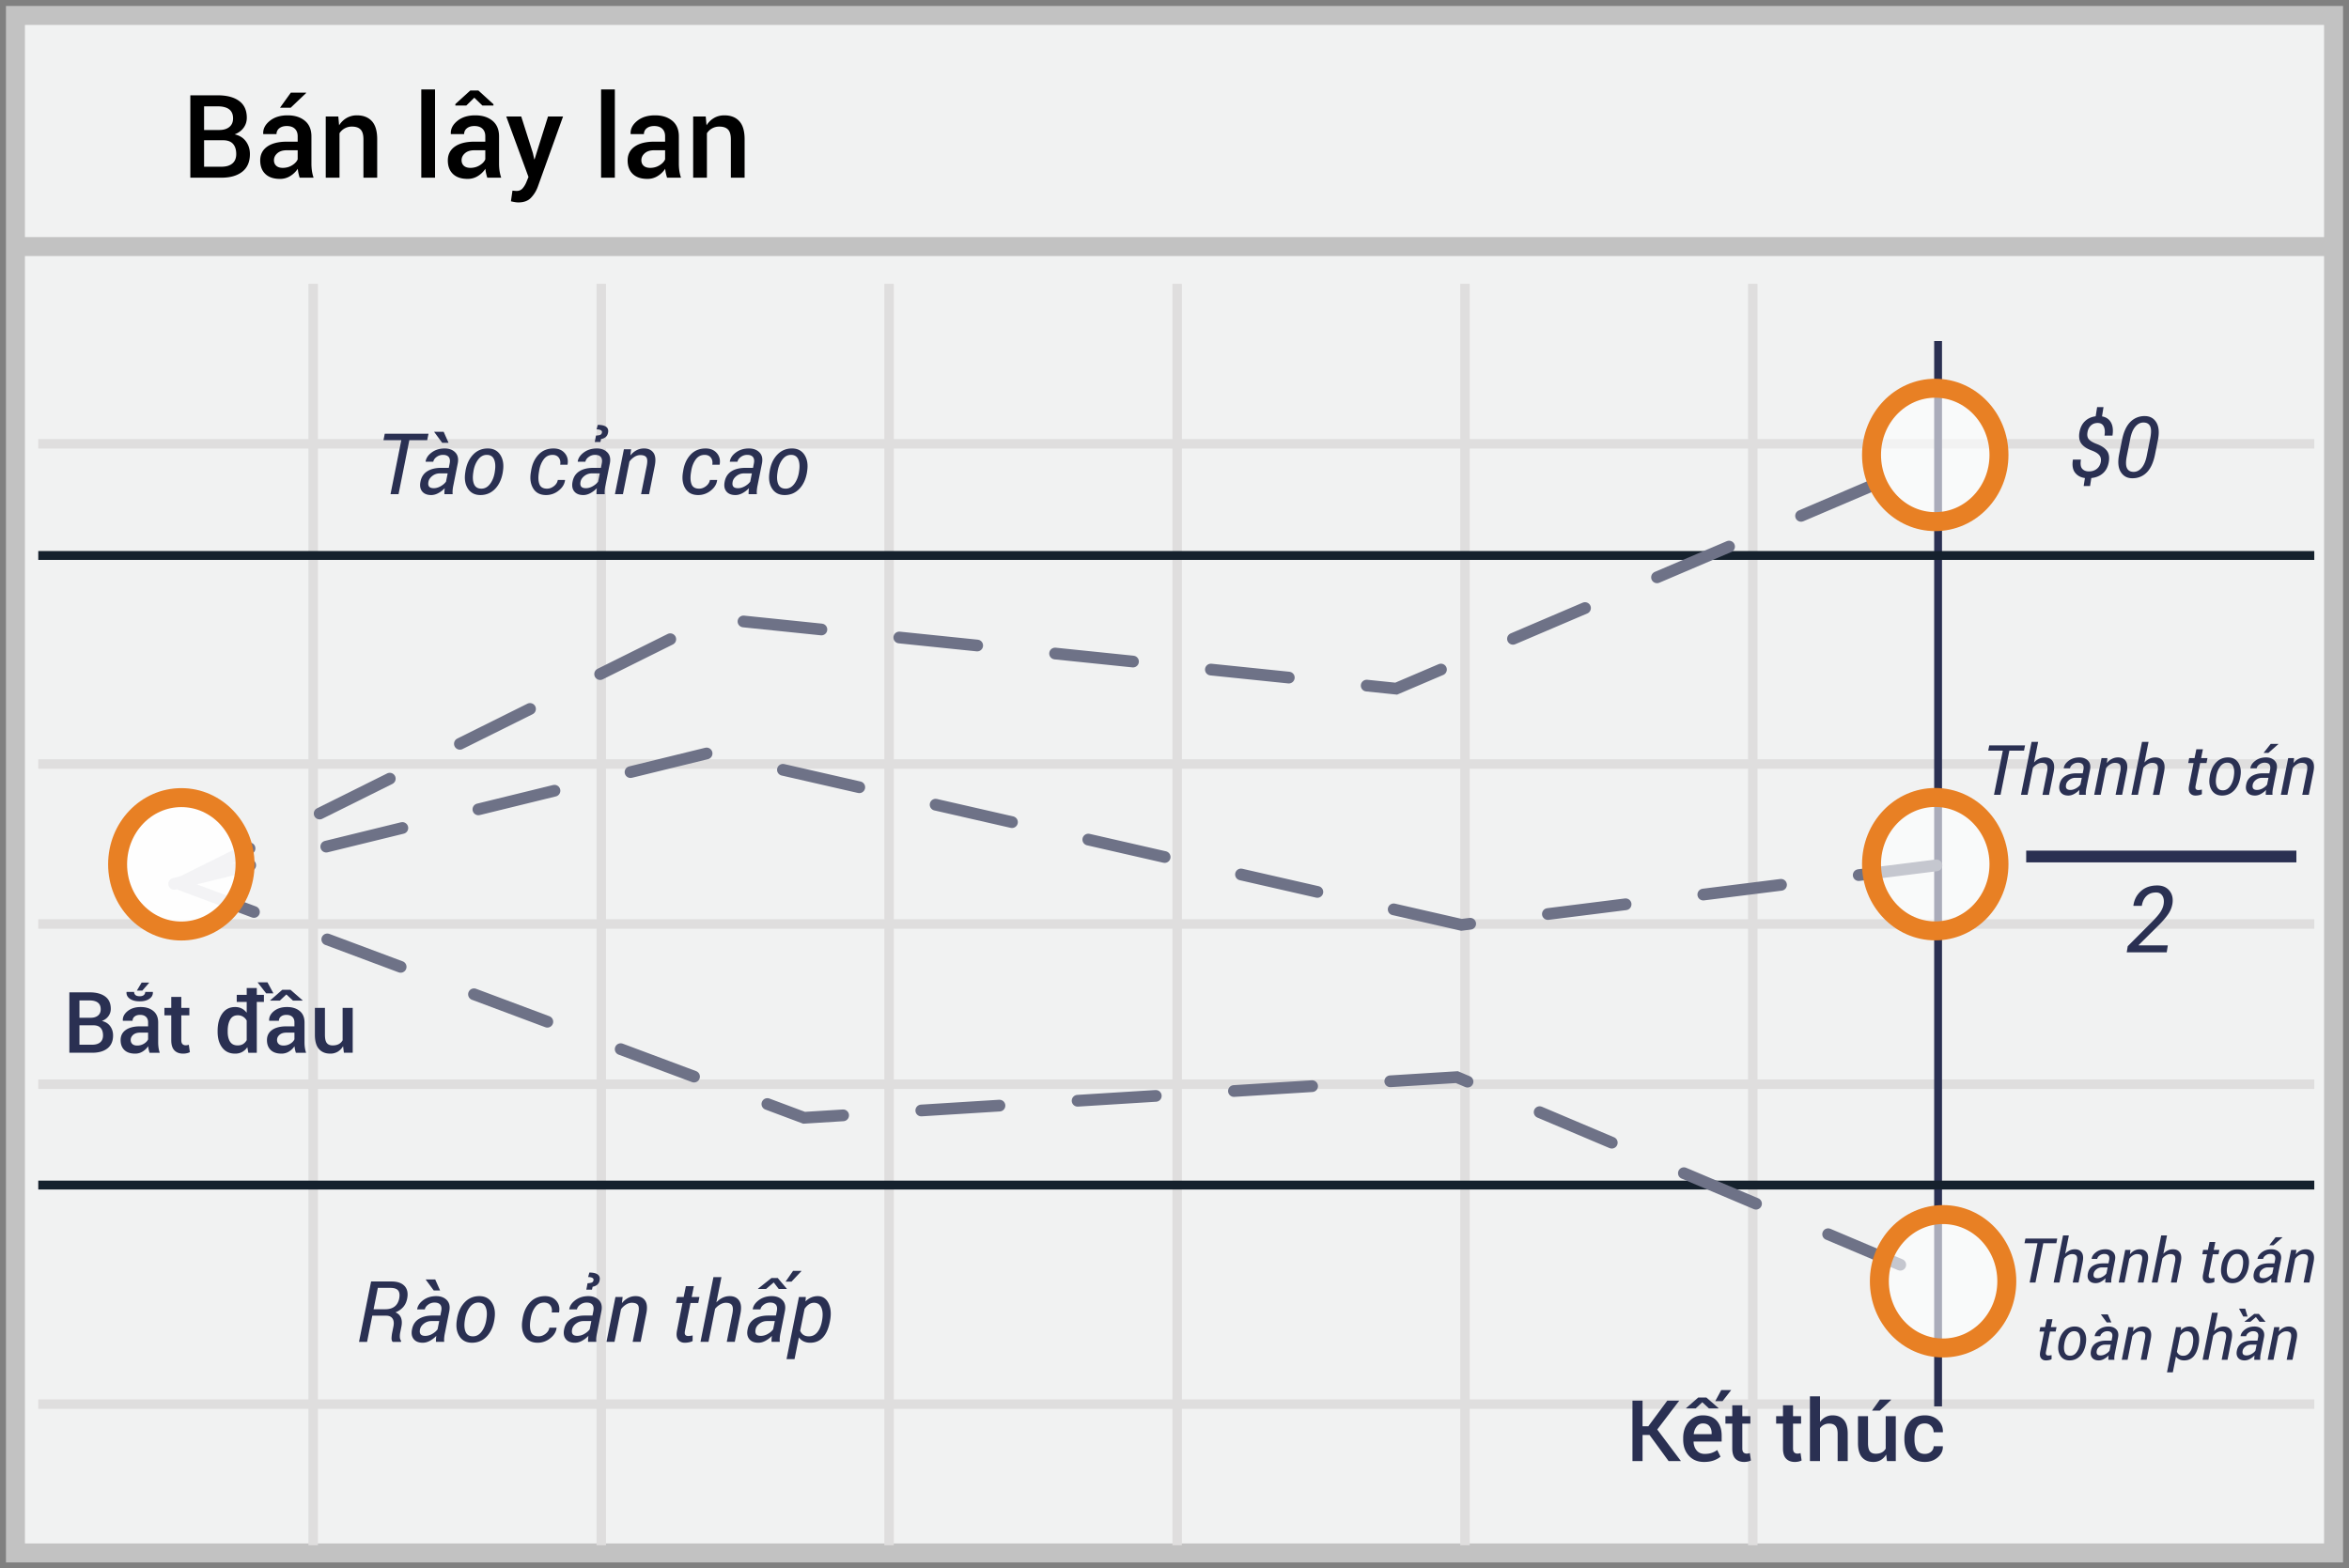<svg width="304" height="203" xmlns="http://www.w3.org/2000/svg"><rect width="100%" height="100%" fill="#808080" stroke="none"/><g transform="translate(2 2)" fill="none" fill-rule="evenodd"><path stroke="#C2C2C2" stroke-width="2.455" fill="#F1F2F2" fill-rule="nonzero" d="M300 0v199H0V0z"/><path d="M2.954 55.442h294.553M2.954 96.89h294.553M2.954 138.334h294.553M2.954 179.74h294.553M38.529 34.739V198M75.815 34.739V198M113.06 34.739V198m37.284-163.261V198m37.247-163.261V198M224.84 34.739V198M2.954 117.592h294.553" stroke="#DFDEDE" stroke-width="1.227"/><path d="M248.821 42.647v136.877" stroke="#2A3052" stroke-width="1.014" stroke-linecap="square"/><path d="M2.954 69.896h294.553M2.954 151.386h294.553" stroke="#15212D" stroke-width="1.148" fill="#D8D8D8" fill-rule="nonzero"/><path d="M.826 29.914h298.809" stroke="#C2C2C2" stroke-width="2.455" fill="#F1F2F2" fill-rule="nonzero"/><path d="M21.218 112.322L90.2 78.023l88.492 9.11 70.401-30.049" stroke="#6E7287" stroke-width="1.52" stroke-linecap="round" stroke-dasharray="10.135"/><path d="M20.538 112.403l69.21-16.954 97.391 22.256 62.169-7.786m-227.935 2.568l80.692 30.19 84.478-5.26 62.406 26.406" stroke="#6E7287" stroke-width="1.52" stroke-linecap="round" stroke-dasharray="10.135"/><path fill="#2A3052" fill-rule="nonzero" d="M260.224 109.619v-1.52h34.966v1.52z"/><ellipse fill="#FFF" fill-rule="nonzero" opacity=".6" cx="248.454" cy="56.883" rx="8.247" ry="8.633"/><ellipse fill="#FFF" fill-rule="nonzero" opacity=".6" cx="248.454" cy="109.852" rx="8.247" ry="8.633"/><ellipse fill="#FFF" fill-rule="nonzero" opacity=".6" cx="249.467" cy="163.839" rx="8.247" ry="8.633"/><ellipse stroke="#E88024" stroke-width="2.455" cx="248.454" cy="56.883" rx="8.247" ry="8.633"/><ellipse stroke="#E88024" stroke-width="2.455" cx="248.454" cy="109.852" rx="8.247" ry="8.633"/><ellipse stroke="#E88024" stroke-width="2.455" cx="249.467" cy="163.839" rx="8.247" ry="8.633"/><ellipse fill="#FFF" fill-rule="nonzero" opacity=".916" cx="21.467" cy="109.87" rx="8.247" ry="8.633"/><ellipse stroke="#E88024" stroke-width="2.455" cx="21.467" cy="109.87" rx="8.247" ry="8.633"/><path d="M278.408 121.261h-5.174l.13-.79 3.093-3.106c.55-.555.933-.997 1.146-1.327.213-.33.348-.667.407-1.011.07-.438.017-.799-.158-1.084-.176-.285-.448-.428-.815-.428-.52 0-.936.153-1.25.46-.315.307-.515.73-.601 1.269h-1.078l-.012-.035c.105-.762.431-1.386.978-1.873.547-.486 1.248-.729 2.104-.729.687 0 1.215.226 1.582.677.367.45.496 1.018.387 1.702a3.348 3.348 0 0 1-.595 1.403c-.319.451-.757.95-1.316 1.497l-2.46 2.438.011.035h3.768l-.147.902zm-8.528-63.492c.054-.33-.005-.606-.175-.83-.17-.224-.479-.425-.926-.604-.637-.219-1.1-.51-1.386-.876-.286-.365-.381-.852-.285-1.46.097-.613.33-1.1.701-1.464.371-.364.84-.581 1.405-.653l.188-1.187h.827l-.193 1.198c.526.093.911.355 1.155.784.243.43.31.997.198 1.703h-1.031c.079-.505.043-.903-.107-1.195-.15-.292-.409-.438-.774-.438-.362 0-.659.112-.891.336-.233.224-.378.523-.436.9-.057.357-.004.641.159.85.163.21.486.412.97.605.644.236 1.102.53 1.374.883.273.353.36.832.264 1.437-.104.638-.354 1.134-.75 1.488-.395.355-.901.564-1.517.628l-.161 1.032h-.827l.16-1.032c-.54-.071-.964-.301-1.272-.69-.308-.388-.401-.955-.28-1.7h1.037c-.093.573-.037.972.17 1.195.205.224.494.336.867.336.404 0 .746-.112 1.023-.336.278-.223.449-.527.513-.91zm7.02-.961c-.215 1.063-.574 1.845-1.077 2.344-.503.5-1.122.75-1.856.75-.67 0-1.171-.272-1.506-.814-.335-.543-.404-1.303-.207-2.28l.37-1.853c.212-1.06.572-1.842 1.08-2.345a2.543 2.543 0 0 1 1.859-.755c.673 0 1.174.273 1.503.817.33.544.398 1.305.205 2.283l-.371 1.853zm-.623-2.079c.143-.72.139-1.24-.013-1.56-.153-.32-.442-.481-.868-.481-.39 0-.737.174-1.04.524-.302.349-.52.855-.652 1.517l-.456 2.293c-.144.72-.138 1.242.016 1.566.154.324.444.486.87.486.39 0 .735-.175 1.034-.526.299-.351.516-.86.652-1.526l.457-2.293z" fill="#2A3052" fill-rule="nonzero"/><path d="M22.632 21V10.336h3.545c1.181 0 2.104.243 2.768.729.664.486.996 1.212.996 2.179 0 .483-.139.915-.417 1.296-.279.38-.664.664-1.157.85.634.141 1.123.446 1.464.915.342.469.513 1.013.513 1.633 0 1.001-.327 1.762-.981 2.282-.655.52-1.558.78-2.71.78h-4.021zm1.78-4.849v3.428h2.24c.616 0 1.09-.14 1.422-.421.332-.28.498-.687.498-1.22 0-.566-.14-1.005-.418-1.318-.278-.312-.713-.469-1.304-.469h-2.439zm0-1.325h1.962c.552 0 .988-.13 1.308-.392.32-.261.48-.631.48-1.11 0-.527-.169-.919-.506-1.175-.337-.257-.83-.385-1.48-.385h-1.765v3.062zM36.781 21a6.568 6.568 0 0 1-.157-.586c-.042-.19-.07-.38-.085-.571a3.144 3.144 0 0 1-.963.934 2.45 2.45 0 0 1-1.336.377c-.826 0-1.46-.213-1.901-.637-.442-.425-.663-1.009-.663-1.75 0-.767.303-1.364.908-1.792.606-.427 1.458-.64 2.556-.64h1.385v-.696c0-.415-.122-.74-.367-.974-.244-.235-.593-.352-1.047-.352-.405 0-.727.098-.967.293a.93.93 0 0 0-.359.754h-1.713l-.008-.044c-.034-.625.246-1.179.839-1.662.593-.484 1.366-.725 2.318-.725.923 0 1.667.234 2.234.703.566.469.85 1.142.85 2.021v3.523c0 .327.021.641.065.941.044.3.115.595.213.883h-1.802zm-2.183-1.274c.45 0 .854-.113 1.213-.337.358-.225.596-.481.714-.77v-1.171h-1.414c-.517 0-.923.128-1.216.384-.293.257-.44.558-.44.905 0 .303.1.543.297.721.198.178.48.268.846.268zm1.04-9.734h1.97l.015.044-2 1.904H34.24l1.398-1.948zm6.145 3.083l.103 1.143c.259-.406.585-.722.978-.949a2.61 2.61 0 0 1 1.33-.34c.824 0 1.468.25 1.93.75.46.5.691 1.281.691 2.34V21h-1.78v-4.966c0-.596-.123-1.02-.37-1.27-.246-.252-.62-.378-1.124-.378a1.864 1.864 0 0 0-1.604.864V21h-1.78v-7.925h1.626zM54.302 21h-1.78V9.574h1.78V21zm6.76 0a6.568 6.568 0 0 1-.158-.586c-.041-.19-.07-.38-.084-.571a3.144 3.144 0 0 1-.963.934 2.45 2.45 0 0 1-1.337.377c-.825 0-1.458-.213-1.9-.637-.442-.425-.663-1.009-.663-1.75 0-.767.303-1.364.908-1.792.606-.427 1.458-.64 2.556-.64h1.384v-.696c0-.415-.122-.74-.366-.974-.244-.235-.593-.352-1.047-.352-.405 0-.728.098-.967.293a.93.93 0 0 0-.359.754h-1.714l-.007-.044c-.034-.625.245-1.179.839-1.662.593-.484 1.366-.725 2.318-.725.923 0 1.667.234 2.234.703.566.469.85 1.142.85 2.021v3.523c0 .327.021.641.065.941.044.3.115.595.213.883h-1.802zm-2.183-1.274c.45 0 .853-.113 1.212-.337.36-.225.597-.481.714-.77v-1.171h-1.413c-.518 0-.923.128-1.216.384-.293.257-.44.558-.44.905 0 .303.1.543.297.721.198.178.48.268.846.268zm2.981-8.24v.176h-1.428l-1.047-1.018-1.04 1.018H56.93v-.19l1.934-1.759h1.047l1.948 1.773zm5.105 6.335l.176.791h.044l1.736-5.537h1.948l-3.281 9.126a4.069 4.069 0 0 1-.887 1.414c-.38.39-.92.586-1.618.586-.147 0-.304-.015-.473-.044a6.842 6.842 0 0 1-.487-.103l.198-1.377.271.022c.117.01.205.015.264.015.322 0 .58-.11.772-.33.193-.22.35-.473.473-.761l.293-.718-2.879-7.83h1.941l1.51 4.746zM77.571 21h-1.78V9.574h1.78V21zm6.76 0a6.568 6.568 0 0 1-.158-.586c-.041-.19-.07-.38-.084-.571a3.144 3.144 0 0 1-.963.934 2.45 2.45 0 0 1-1.337.377c-.825 0-1.458-.213-1.9-.637-.442-.425-.663-1.009-.663-1.75 0-.767.303-1.364.908-1.792.606-.427 1.458-.64 2.556-.64h1.385v-.696c0-.415-.123-.74-.367-.974-.244-.235-.593-.352-1.047-.352-.405 0-.728.098-.967.293a.93.93 0 0 0-.359.754h-1.714l-.007-.044c-.034-.625.245-1.179.839-1.662.593-.484 1.366-.725 2.318-.725.923 0 1.667.234 2.234.703.566.469.85 1.142.85 2.021v3.523c0 .327.021.641.065.941.044.3.115.595.213.883H84.33zm-2.183-1.274c.45 0 .854-.113 1.212-.337.36-.225.597-.481.715-.77v-1.171H82.66c-.518 0-.923.128-1.216.384-.293.257-.44.558-.44.905 0 .303.1.543.297.721.198.178.48.268.846.268zm7.185-6.65l.103 1.142c.259-.406.585-.722.978-.949.393-.227.836-.34 1.329-.34.825 0 1.468.25 1.93.75.461.5.692 1.281.692 2.34V21h-1.78v-4.966c0-.596-.123-1.02-.37-1.27-.246-.252-.621-.378-1.124-.378a1.864 1.864 0 0 0-1.604.864V21h-1.78v-7.925h1.626z" fill="#000" fill-rule="nonzero"/><path d="M53.29 54.975h-2.316l-1.396 6.987H48.54l1.397-6.987h-2.31l.166-.833h5.662l-.167.833zm2.223 6.987a4.3 4.3 0 0 1 .048-.778 3.33 3.33 0 0 1-.824.636c-.31.17-.62.255-.932.255-.53 0-.921-.158-1.174-.475-.252-.317-.323-.74-.212-1.27.115-.591.405-1.034.873-1.33.467-.295 1.066-.443 1.796-.443h.994l.113-.575c.071-.361.032-.636-.118-.824-.15-.188-.401-.282-.752-.282-.301 0-.573.089-.817.266-.243.177-.388.384-.435.62h-.983l-.01-.032c.071-.448.34-.84.805-1.179.466-.338 1.02-.507 1.665-.507.577 0 1.032.17 1.367.512.335.342.442.821.32 1.437l-.559 2.799c-.046.218-.079.42-.096.607a2.967 2.967 0 0 0 0 .563h-1.07zm-1.375-.773c.29 0 .585-.084.886-.252.3-.169.533-.367.698-.597l.215-1.068h-1.026c-.354 0-.673.109-.956.327-.283.219-.451.47-.505.752-.057.276-.03.484.08.626.112.141.314.212.608.212zm1.912-5.876h-.822l-1.053-1.429h1.241l.634 1.43zm2.186 3.69c.143-.895.472-1.612.985-2.151.514-.539 1.149-.808 1.904-.808.724 0 1.265.28 1.625.84.36.56.472 1.267.336 2.119l-.016.118c-.147.899-.477 1.616-.991 2.151-.514.536-1.149.803-1.904.803-.724 0-1.265-.279-1.625-.838-.36-.558-.47-1.264-.33-2.116l.016-.118zm1.02.118c-.103.641-.072 1.156.094 1.544.167.389.485.583.954.583.437 0 .809-.203 1.117-.61.308-.406.51-.912.607-1.517l.016-.118c.1-.63.066-1.142-.102-1.536-.168-.394-.484-.591-.945-.591-.44 0-.814.204-1.12.612-.306.409-.508.913-.605 1.515l-.016.118zm9.55 2.127c.308 0 .603-.11.884-.328.28-.218.446-.483.497-.794h.929l.01.032c-.071.523-.35.973-.837 1.35a2.569 2.569 0 0 1-1.612.567c-.759 0-1.312-.279-1.66-.838-.347-.558-.454-1.248-.322-2.068l.038-.225c.132-.856.45-1.553.953-2.092.503-.539 1.154-.808 1.953-.808.616 0 1.098.2 1.447.604.35.403.47.896.363 1.48l-.011.026h-.94c.06-.372 0-.678-.183-.918-.182-.24-.45-.36-.805-.36-.487 0-.876.202-1.166.607-.29.405-.48.892-.57 1.46l-.037.226c-.096.616-.071 1.117.076 1.502.146.385.478.577.993.577zm6.392.714a4.3 4.3 0 0 1 .048-.778 3.33 3.33 0 0 1-.824.636c-.31.17-.62.255-.932.255-.53 0-.921-.158-1.174-.475-.252-.317-.323-.74-.212-1.27.115-.591.406-1.034.873-1.33.467-.295 1.066-.443 1.796-.443h.994l.113-.575c.071-.361.032-.636-.118-.824-.15-.188-.401-.282-.752-.282-.301 0-.573.089-.817.266-.243.177-.388.384-.435.62h-.983l-.01-.032c.071-.448.34-.84.805-1.179.466-.338 1.02-.507 1.665-.507.577 0 1.032.17 1.367.512.335.342.442.821.32 1.437l-.559 2.799c-.046.218-.078.42-.096.607a2.967 2.967 0 0 0 0 .563h-1.07zm-1.375-.773c.29 0 .585-.084.886-.252.3-.169.534-.367.698-.597l.215-1.068h-1.026c-.354 0-.673.109-.956.327-.283.219-.451.47-.505.752-.057.276-.03.484.08.626.112.141.314.212.608.212zm1.15-5.983l.16-.828c.258-.014.444-.047.559-.099.114-.052.184-.15.21-.293.028-.136-.024-.239-.156-.308-.133-.07-.312-.105-.538-.105l.156-.58c.505 0 .87.087 1.093.26.224.174.302.425.234.755-.047.25-.154.441-.322.572-.169.13-.362.212-.58.244l-.086.382h-.73zm4.608 1.745c.236-.293.504-.518.803-.674.299-.156.62-.233.964-.233.548 0 .954.186 1.219.558.265.373.322.936.172 1.692l-.736 3.668h-1.037l.73-3.647c.108-.544.094-.915-.042-1.114-.136-.199-.401-.298-.795-.298-.25 0-.5.076-.747.228a2.3 2.3 0 0 0-.65.61l-.843 4.221h-1.036l1.16-5.811h.929l-.091.8zm8.91 4.297c.308 0 .603-.11.884-.328.28-.218.446-.483.497-.794h.929l.01.032c-.071.523-.35.973-.837 1.35a2.569 2.569 0 0 1-1.612.567c-.759 0-1.312-.279-1.66-.838-.347-.558-.454-1.248-.322-2.068l.038-.225c.132-.856.45-1.553.953-2.092.503-.539 1.154-.808 1.953-.808.616 0 1.098.2 1.447.604.35.403.47.896.363 1.48l-.011.026h-.94c.061-.372 0-.678-.183-.918-.182-.24-.45-.36-.805-.36-.487 0-.876.202-1.166.607-.29.405-.48.892-.569 1.46l-.038.226c-.096.616-.071 1.117.076 1.502.146.385.478.577.993.577zm6.392.714a4.3 4.3 0 0 1 .048-.778 3.33 3.33 0 0 1-.824.636c-.31.17-.62.255-.932.255-.53 0-.921-.158-1.174-.475-.252-.317-.323-.74-.212-1.27.115-.591.406-1.034.873-1.33.467-.295 1.066-.443 1.796-.443h.994l.113-.575c.072-.361.032-.636-.118-.824-.15-.188-.401-.282-.752-.282-.301 0-.573.089-.817.266-.243.177-.388.384-.435.62h-.983l-.01-.032c.071-.448.34-.84.805-1.179.466-.338 1.02-.507 1.665-.507.577 0 1.033.17 1.367.512.335.342.442.821.32 1.437l-.559 2.799c-.046.218-.078.42-.096.607a2.967 2.967 0 0 0 0 .563h-1.07zm-1.375-.773c.29 0 .585-.084.886-.252.3-.169.534-.367.698-.597l.215-1.068h-1.026c-.354 0-.673.109-.956.327-.283.219-.451.47-.505.752-.057.276-.03.484.08.626.112.141.314.212.608.212zm4.098-2.186c.143-.895.472-1.612.986-2.151.513-.539 1.148-.808 1.904-.808.723 0 1.264.28 1.624.84.36.56.472 1.267.336 2.119l-.016.118c-.147.899-.477 1.616-.991 2.151-.514.536-1.149.803-1.904.803-.723 0-1.265-.279-1.625-.838-.36-.558-.47-1.264-.33-2.116l.016-.118zm1.02.118c-.103.641-.072 1.156.094 1.544.167.389.485.583.954.583.437 0 .81-.203 1.117-.61.308-.406.51-.912.607-1.517l.016-.118c.1-.63.066-1.142-.102-1.536-.168-.394-.483-.591-.945-.591-.44 0-.814.204-1.12.612-.306.409-.508.913-.604 1.515l-.017.118zM46.18 168.292l-.676 3.39h-1.042l1.563-7.816h2.659c.744 0 1.3.194 1.667.58.367.387.481.935.341 1.644-.09.433-.26.795-.513 1.085a2.58 2.58 0 0 1-1.001.687c.35.147.589.378.714.693.125.315.145.693.06 1.133l-.146.736a2.406 2.406 0 0 0-.059.664.85.85 0 0 0 .167.464l-.027.13h-1.07c-.107-.123-.155-.3-.144-.533a4.67 4.67 0 0 1 .097-.735l.145-.715c.09-.447.05-.794-.119-1.04-.168-.244-.44-.367-.816-.367h-1.8zm.167-.833h1.515c.501 0 .903-.117 1.206-.351.302-.235.5-.578.593-1.029.093-.465.05-.813-.129-1.042-.179-.229-.517-.344-1.015-.344H46.9l-.553 2.766zm8.073 4.222a4.374 4.374 0 0 1 .048-.779 3.33 3.33 0 0 1-.824.637c-.31.17-.62.255-.932.255-.53 0-.921-.158-1.174-.475-.252-.317-.323-.74-.212-1.27.115-.591.406-1.035.873-1.33.467-.295 1.066-.443 1.797-.443h.993l.113-.575c.072-.361.032-.636-.118-.824-.15-.188-.401-.282-.752-.282-.3 0-.573.088-.816.266-.244.177-.389.384-.436.62h-.982l-.011-.032c.071-.448.34-.84.805-1.18.466-.338 1.021-.507 1.666-.507.576 0 1.032.171 1.366.513.335.342.442.821.32 1.437l-.559 2.798a5.588 5.588 0 0 0-.096.607 2.967 2.967 0 0 0 0 .564h-1.07zm-1.375-.773a1.8 1.8 0 0 0 .886-.253c.3-.168.534-.367.698-.596l.215-1.069h-1.026c-.354 0-.673.11-.956.328-.283.218-.45.469-.505.752-.057.276-.03.484.081.626.111.141.313.212.607.212zm1.912-5.876h-.822l-1.052-1.429h1.24l.634 1.429zm2.186 3.69c.143-.895.472-1.613.986-2.151.513-.54 1.148-.809 1.904-.809.723 0 1.265.28 1.624.84.36.561.472 1.267.336 2.12l-.016.118c-.147.899-.477 1.616-.99 2.151-.515.535-1.15.803-1.905.803-.723 0-1.265-.28-1.625-.838-.36-.559-.47-1.264-.33-2.116l.016-.118zm1.02.118c-.103.64-.072 1.156.095 1.544.166.389.484.583.953.583.437 0 .81-.203 1.117-.61.308-.406.51-.912.607-1.517l.016-.118c.1-.63.066-1.143-.102-1.536-.168-.394-.483-.591-.945-.591-.44 0-.814.204-1.12.612-.306.408-.508.913-.604 1.515l-.016.118zm9.55 2.127c.308 0 .603-.11.884-.328.281-.218.447-.483.497-.795h.929l.01.032c-.07.523-.35.974-.837 1.351a2.569 2.569 0 0 1-1.612.567c-.759 0-1.312-.28-1.66-.838-.347-.559-.454-1.248-.321-2.068l.037-.225c.133-.856.45-1.554.954-2.092.503-.54 1.153-.809 1.952-.809.616 0 1.098.202 1.447.604.35.403.47.897.363 1.48l-.01.027h-.94c.06-.372 0-.678-.183-.918s-.452-.36-.806-.36c-.487 0-.875.202-1.166.607-.29.404-.48.891-.569 1.46l-.037.226c-.097.616-.072 1.116.075 1.501.147.385.478.578.993.578zm6.392.714a4.374 4.374 0 0 1 .048-.779 3.33 3.33 0 0 1-.824.637c-.31.17-.62.255-.932.255-.53 0-.921-.158-1.174-.475-.252-.317-.323-.74-.212-1.27.115-.591.406-1.035.873-1.33.467-.295 1.066-.443 1.797-.443h.993l.113-.575c.072-.361.032-.636-.118-.824-.15-.188-.401-.282-.752-.282-.3 0-.573.088-.816.266-.244.177-.389.384-.435.62h-.983l-.011-.032c.071-.448.34-.84.806-1.18.465-.338 1.02-.507 1.665-.507.576 0 1.032.171 1.367.513.334.342.44.821.32 1.437l-.56 2.798a5.588 5.588 0 0 0-.096.607 2.967 2.967 0 0 0 0 .564h-1.069zm-1.375-.773a1.8 1.8 0 0 0 .886-.253c.301-.168.534-.367.698-.596l.215-1.069h-1.026c-.354 0-.673.11-.956.328-.283.218-.45.469-.505.752-.057.276-.03.484.081.626.111.141.313.212.607.212zm1.15-5.984l.16-.827c.258-.014.445-.047.56-.1.114-.051.184-.149.209-.292.028-.136-.024-.239-.156-.309-.133-.07-.312-.104-.537-.104l.155-.58c.505 0 .87.086 1.094.26.223.174.301.425.233.755a.904.904 0 0 1-.322.572c-.168.13-.362.212-.58.244l-.086.381h-.73zm4.608 1.746c.236-.294.504-.518.803-.674.299-.156.62-.234.964-.234.548 0 .954.186 1.22.559.264.372.321.936.171 1.692l-.736 3.668h-1.036l.73-3.647c.107-.544.093-.916-.043-1.114-.136-.199-.401-.298-.795-.298-.25 0-.5.076-.746.228a2.3 2.3 0 0 0-.65.61l-.844 4.221H76.49l1.16-5.811h.93l-.092.8zm9.313-2.202l-.284 1.402h1.004l-.156.784h-1.004l-.704 3.529c-.06.29-.052.486.027.588.079.102.206.153.381.153.083 0 .182-.008.299-.024a2.42 2.42 0 0 0 .276-.051l-.005.725a1.424 1.424 0 0 1-.443.158c-.192.041-.38.062-.567.062-.376 0-.665-.133-.867-.397-.203-.265-.248-.67-.137-1.214l.703-3.53h-.848l.155-.783h.849l.285-1.402H87.8zm2.911 2.105c.24-.261.506-.462.798-.601.292-.14.6-.21.927-.21.544 0 .948.19 1.213.57.265.38.323.948.172 1.708l-.73 3.641h-1.037l.73-3.652c.1-.509.081-.87-.058-1.085-.14-.215-.401-.322-.785-.322-.24 0-.483.07-.73.212-.247.141-.47.33-.666.566l-.854 4.281h-1.037l1.676-8.379h1.037l-.656 3.271zm7.139 5.108c0-.175.003-.32.01-.432.007-.113.02-.228.038-.347a3.33 3.33 0 0 1-.825.637c-.31.17-.62.255-.931.255-.53 0-.922-.158-1.174-.475-.252-.317-.323-.74-.212-1.27.114-.591.405-1.035.873-1.33.467-.295 1.066-.443 1.796-.443h.994l.113-.575c.071-.361.032-.636-.118-.824-.15-.188-.401-.282-.752-.282-.301 0-.573.088-.817.266-.243.177-.388.384-.435.62h-.983l-.01-.032c.071-.448.34-.84.805-1.18.466-.338 1.02-.507 1.665-.507.577 0 1.032.171 1.367.513.335.342.441.821.32 1.437l-.559 2.798a5.605 5.605 0 0 0-.097.607 2.967 2.967 0 0 0 0 .564h-1.068zm-1.375-.773a1.8 1.8 0 0 0 .886-.253c.3-.168.533-.367.698-.596l.215-1.069h-1.026c-.354 0-.673.11-.956.328-.283.218-.451.469-.505.752-.057.276-.03.484.08.626.112.141.314.212.608.212zm1.358-7.488h.822l1.171 1.386-.01.027H98.78l-.645-.843-.993.843H96.11l-.01-.032 1.734-1.38zm2.804-.929h1.064l.016.032-1.284 1.365h-.768l.972-1.397zm4.754 6.612c-.18.895-.481 1.568-.905 2.017-.425.45-.972.674-1.641.674-.312 0-.592-.06-.84-.177a1.574 1.574 0 0 1-.616-.516l-.564 2.815H99.79l1.606-8.046h.891l-.037.574a2.25 2.25 0 0 1 .722-.507c.267-.117.554-.175.862-.175.627 0 1.091.31 1.394.93.302.619.364 1.385.185 2.298l-.021.113zm-1.016-.113c.137-.694.116-1.263-.061-1.705-.178-.442-.5-.663-.97-.663-.24 0-.462.07-.666.21-.204.139-.388.33-.553.574l-.57 2.841c.094.226.233.402.42.53.186.126.424.19.714.19.426 0 .78-.168 1.063-.502.283-.335.484-.789.602-1.362l.021-.113zm159.745-10.072h-1.683L261.422 164h-.754l1.016-5.082h-1.68l.121-.606h4.117l-.12.606zm1.149 1.367a1.9 1.9 0 0 1 .58-.437c.212-.102.437-.153.674-.153.396 0 .69.138.883.414.192.276.234.69.125 1.243L267 164h-.754l.532-2.656c.073-.37.058-.633-.043-.79-.102-.156-.292-.234-.57-.234-.175 0-.352.052-.532.155-.18.102-.341.24-.484.412l-.621 3.113h-.754l1.218-6.094h.754l-.476 2.38zm5.19 3.715c0-.128.003-.232.008-.314.005-.082.014-.166.027-.252a2.403 2.403 0 0 1-.6.462 1.396 1.396 0 0 1-.677.186c-.385 0-.67-.115-.853-.346-.184-.23-.235-.538-.155-.923.084-.43.295-.752.635-.967.34-.215.775-.323 1.307-.323h.722l.082-.418c.052-.263.024-.462-.086-.6-.109-.136-.291-.204-.546-.204a.985.985 0 0 0-.594.193c-.177.129-.283.28-.317.451h-.714l-.008-.023c.052-.326.247-.611.586-.858.338-.246.742-.369 1.21-.369.42 0 .751.125.995.373.243.25.32.597.232 1.045l-.406 2.035a3.939 3.939 0 0 0-.07.442 2.158 2.158 0 0 0 0 .41h-.778zm-1-.563c.211 0 .426-.06.645-.183.219-.122.388-.267.508-.434l.156-.777h-.746c-.258 0-.49.08-.696.238-.205.16-.328.341-.367.547-.041.2-.022.352.059.455.08.103.228.155.441.155zm4.188-3.082c.172-.213.366-.376.584-.49.217-.113.45-.17.7-.17.4 0 .695.136.888.407.192.27.234.68.125 1.23L275.41 164h-.753l.53-2.652c.079-.396.069-.666-.03-.81-.1-.145-.292-.218-.579-.218-.182 0-.363.056-.543.166-.18.111-.337.259-.472.444l-.613 3.07h-.754l.843-4.227h.676l-.066.582zm4.324-.07a1.9 1.9 0 0 1 .58-.437c.212-.102.437-.153.674-.153.396 0 .69.138.883.414.192.276.234.69.125 1.243l-.532 2.648h-.753l.53-2.656c.074-.37.06-.633-.042-.79-.102-.156-.292-.234-.57-.234-.175 0-.352.052-.532.155-.18.102-.34.24-.484.412L277.23 164h-.754l1.219-6.094h.754l-.477 2.38zm6.73-1.531l-.207 1.02h.73l-.112.57h-.73l-.513 2.566c-.044.211-.037.354.02.428.057.074.15.111.277.111.06 0 .132-.006.217-.017.085-.012.152-.024.201-.037l-.004.527a1.036 1.036 0 0 1-.322.115 1.96 1.96 0 0 1-.412.045c-.273 0-.484-.096-.63-.289-.148-.193-.181-.487-.1-.883l.511-2.566h-.617l.113-.57h.617l.208-1.02h.753zm.79 3.094c.104-.651.343-1.173.716-1.565a1.837 1.837 0 0 1 1.385-.588c.526 0 .92.204 1.182.612.261.407.343.92.244 1.54l-.012.087c-.107.653-.347 1.175-.72 1.564-.374.39-.836.584-1.385.584-.526 0-.92-.203-1.182-.61-.262-.406-.342-.919-.24-1.538l.011-.086zm.742.086c-.076.466-.053.84.068 1.123.121.282.352.423.693.423.318 0 .589-.147.813-.443.224-.295.371-.663.441-1.103l.012-.086c.073-.459.048-.831-.074-1.118-.123-.286-.352-.43-.688-.43-.32 0-.592.15-.814.446-.223.297-.37.664-.44 1.102l-.011.086zm5.699 2.066c0-.128.002-.232.008-.314.005-.082.014-.166.027-.252a2.403 2.403 0 0 1-.6.462 1.396 1.396 0 0 1-.677.186c-.386 0-.67-.115-.854-.346-.183-.23-.235-.538-.154-.923.083-.43.295-.752.635-.967.34-.215.775-.323 1.306-.323h.723l.082-.418c.052-.263.023-.462-.086-.6-.11-.136-.292-.204-.547-.204a.985.985 0 0 0-.594.193c-.177.129-.282.28-.316.451h-.715l-.008-.023c.052-.326.248-.611.586-.858.339-.246.742-.369 1.211-.369.42 0 .75.125.994.373.244.25.321.597.233 1.045l-.406 2.035a3.939 3.939 0 0 0-.07.442 2.158 2.158 0 0 0 0 .41h-.778zm-1-.563c.21 0 .426-.06.644-.183.22-.122.388-.267.508-.434l.156-.777h-.746c-.257 0-.49.08-.695.238-.206.16-.328.341-.367.547-.042.2-.022.352.058.455.081.103.228.155.442.155zm1.57-5.3h.875l.008.023-1.152 1.016h-.555l.824-1.04zm2.617 2.218c.172-.213.367-.376.584-.49.218-.113.452-.17.702-.17.398 0 .694.136.886.407.193.27.235.68.125 1.23l-.535 2.668h-.754l.531-2.652c.079-.396.068-.666-.03-.81-.1-.145-.292-.218-.579-.218-.182 0-.363.056-.543.166-.18.111-.337.259-.473.444l-.613 3.07h-.754l.844-4.227h.676l-.067.582zm-31.492 8.399l-.207 1.02h.73l-.113.57h-.73l-.512 2.566c-.044.211-.038.354.02.428.057.074.15.111.277.111a1.874 1.874 0 0 0 .418-.054l-.004.527a1.036 1.036 0 0 1-.322.115 1.96 1.96 0 0 1-.412.045c-.274 0-.484-.096-.631-.289-.147-.193-.18-.487-.1-.883l.512-2.566h-.617l.113-.57h.617l.207-1.02h.754zm.79 3.094c.103-.651.342-1.173.716-1.565a1.837 1.837 0 0 1 1.385-.588c.526 0 .92.204 1.181.612.262.407.344.92.245 1.54l-.012.087c-.107.653-.347 1.175-.72 1.564-.375.39-.836.584-1.386.584-.526 0-.92-.203-1.181-.61-.262-.406-.342-.919-.24-1.538l.011-.086zm.741.086c-.075.466-.052.84.069 1.123.12.282.352.423.693.423.318 0 .589-.147.813-.443.224-.295.37-.663.441-1.103l.012-.086c.073-.459.048-.831-.074-1.118-.123-.286-.352-.43-.688-.43-.32 0-.592.15-.814.446-.223.297-.37.664-.44 1.102l-.012.086zm5.7 2.066a3.29 3.29 0 0 1 .035-.566 2.44 2.44 0 0 1-.6.462 1.396 1.396 0 0 1-.678.186c-.385 0-.67-.115-.853-.346-.184-.23-.235-.538-.154-.923.083-.43.295-.752.634-.967.34-.215.776-.323 1.307-.323h.723l.082-.418c.052-.263.023-.462-.086-.6-.11-.136-.292-.204-.547-.204a.985.985 0 0 0-.594.193c-.177.129-.282.28-.316.451h-.715l-.008-.023c.052-.326.248-.611.586-.858.339-.246.742-.369 1.211-.369.42 0 .75.125.994.373.244.25.321.597.233 1.045l-.407 2.035a3.939 3.939 0 0 0-.07.442 2.158 2.158 0 0 0 0 .41h-.777zm-1-.563c.21 0 .425-.06.644-.183.219-.122.388-.267.508-.434l.156-.777h-.746c-.258 0-.49.08-.695.238-.206.16-.328.341-.367.547-.042.2-.022.352.058.455.081.103.228.155.442.155zm1.39-4.273h-.597l-.766-1.039h.902l.461 1.04zm2.797 1.191c.172-.213.367-.376.584-.49a1.5 1.5 0 0 1 .701-.17c.399 0 .694.136.887.407.193.27.234.68.125 1.23l-.535 2.668h-.754l.531-2.652c.078-.396.068-.666-.031-.81-.099-.145-.292-.218-.578-.218-.182 0-.363.056-.543.166-.18.111-.337.259-.473.444l-.613 3.07h-.754l.844-4.227h.676l-.067.582zm8.473 1.77c-.13.651-.35 1.14-.658 1.467-.309.327-.707.49-1.194.49-.226 0-.43-.043-.611-.129a1.145 1.145 0 0 1-.447-.375l-.41 2.047h-.754l1.168-5.852h.648l-.027.418a1.55 1.55 0 0 1 1.152-.496c.456 0 .794.226 1.014.676.22.45.265 1.008.134 1.672l-.015.082zm-.738-.082c.099-.505.084-.919-.045-1.24-.13-.322-.364-.483-.705-.483a.84.84 0 0 0-.485.153c-.148.101-.282.24-.402.418l-.414 2.066a.842.842 0 0 0 .304.385.902.902 0 0 0 .52.138c.31 0 .568-.121.773-.365.206-.243.352-.573.438-.99l.016-.082zm2.765-1.758a1.9 1.9 0 0 1 .58-.437c.212-.102.437-.153.674-.153.396 0 .69.138.883.414.193.276.234.69.125 1.243l-.531 2.648h-.754l.531-2.656c.073-.37.059-.633-.043-.79-.102-.156-.292-.234-.57-.234-.175 0-.352.052-.532.155-.18.102-.34.24-.484.412l-.621 3.113h-.754l1.219-6.094h.754l-.477 2.38zM289.74 174a3.29 3.29 0 0 1 .035-.566 2.44 2.44 0 0 1-.6.462 1.396 1.396 0 0 1-.678.186c-.385 0-.67-.115-.853-.346-.184-.23-.235-.538-.154-.923.083-.43.294-.752.634-.967.34-.215.776-.323 1.307-.323h.723l.082-.418c.052-.263.023-.462-.086-.6-.11-.136-.292-.204-.547-.204a.985.985 0 0 0-.594.193c-.177.129-.282.28-.316.451h-.715l-.008-.023c.052-.326.247-.611.586-.858.339-.246.742-.369 1.21-.369.42 0 .752.125.995.373.244.25.321.597.232 1.045l-.406 2.035a3.939 3.939 0 0 0-.07.442 2.158 2.158 0 0 0 0 .41h-.777zm-1-.563c.21 0 .425-.06.644-.183.219-.122.388-.267.508-.434l.156-.777h-.746c-.258 0-.49.08-.695.238-.206.16-.328.341-.367.547-.042.2-.023.352.058.455.08.103.228.155.442.155zm2.453-4.37l-.008.019h-.758l-.473-.613-.722.613h-.746l-.008-.024 1.262-1.003h.593l.86 1.007zm-2.325-.669h-.554l-.547-1.015h.8l.301 1.015zm4.06 1.957c.171-.213.366-.376.583-.49a1.5 1.5 0 0 1 .701-.17c.399 0 .694.136.887.407.193.27.234.68.125 1.23l-.535 2.668h-.754l.531-2.652c.078-.396.068-.666-.031-.81-.1-.145-.292-.218-.578-.218-.183 0-.364.056-.543.166-.18.111-.337.259-.473.444l-.613 3.07h-.754l.844-4.227h.675l-.066.582zM259.94 95.16h-1.894l-1.143 5.717h-.848l1.142-5.717h-1.89l.137-.681h4.632l-.136.681zm1.292 1.538c.196-.214.413-.378.652-.492a1.74 1.74 0 0 1 .758-.171c.445 0 .777.155.993.465.217.311.264.777.141 1.398l-.598 2.98h-.848l.598-2.989c.082-.416.066-.712-.049-.888-.114-.175-.328-.263-.641-.263-.196 0-.396.058-.598.173-.202.116-.384.27-.545.464l-.698 3.502h-.849l1.372-6.855h.848l-.536 2.676zm5.84 4.18c0-.144.003-.262.009-.354a3.28 3.28 0 0 1 .03-.284 2.724 2.724 0 0 1-.674.521c-.254.14-.508.209-.763.209-.433 0-.753-.13-.96-.39-.206-.258-.264-.605-.173-1.038.093-.484.331-.846.714-1.088.382-.242.872-.363 1.47-.363h.813l.092-.47c.059-.296.026-.52-.097-.674-.123-.154-.328-.231-.615-.231-.246 0-.469.072-.668.217-.2.145-.318.315-.356.508h-.804l-.009-.026c.059-.367.278-.688.66-.965.38-.277.834-.415 1.362-.415.471 0 .844.14 1.118.42.274.28.361.671.262 1.175l-.458 2.29a4.431 4.431 0 0 0-.079.496 2.428 2.428 0 0 0 0 .461h-.874zm-1.125-.633c.237 0 .479-.07.725-.207.246-.138.436-.3.571-.488l.176-.874h-.84c-.29 0-.55.09-.782.268-.231.179-.369.384-.413.615-.047.226-.025.396.066.512.091.116.257.174.497.174zm4.71-3.468c.194-.24.413-.424.658-.551.244-.128.507-.191.789-.191.448 0 .78.152.997.457.217.304.264.766.14 1.384l-.601 3.001h-.848l.597-2.983c.088-.446.076-.75-.035-.912-.111-.163-.328-.244-.65-.244-.205 0-.409.062-.611.187a1.87 1.87 0 0 0-.532.498l-.69 3.454h-.848l.95-4.754h.76l-.075.654zm4.866-.079c.196-.214.413-.378.652-.492a1.74 1.74 0 0 1 .758-.171c.446 0 .777.155.993.465.217.311.264.777.141 1.398l-.598 2.98h-.848l.598-2.989c.082-.416.066-.712-.048-.888-.115-.175-.329-.263-.642-.263-.196 0-.396.058-.598.173-.202.116-.384.27-.545.464l-.698 3.502h-.849l1.372-6.855h.848l-.536 2.676zm7.571-1.722l-.233 1.147h.822l-.127.641h-.822l-.576 2.887c-.05.238-.042.398.022.482.065.083.169.125.312.125.068 0 .149-.007.244-.02a1.91 1.91 0 0 0 .226-.042l-.004.594a1.165 1.165 0 0 1-.362.13c-.157.033-.312.05-.464.05-.308 0-.544-.109-.71-.325-.165-.217-.203-.548-.112-.994l.576-2.887h-.695l.128-.641h.694l.233-1.147h.848zm.888 3.48c.117-.732.386-1.319.806-1.76.42-.44.94-.661 1.558-.661.592 0 1.035.229 1.33.687.294.459.386 1.037.274 1.734l-.013.097c-.12.735-.39 1.322-.81 1.76-.421.438-.94.657-1.559.657-.591 0-1.034-.229-1.329-.686-.294-.457-.384-1.034-.27-1.731l.013-.097zm.835.097c-.085.524-.06.945.077 1.263.136.318.396.477.78.477.357 0 .662-.166.914-.499.252-.332.417-.746.497-1.241l.013-.097c.082-.516.054-.935-.084-1.257-.137-.322-.395-.483-.773-.483-.36 0-.666.167-.916.5-.25.335-.416.748-.495 1.24l-.013.097zm6.412 2.324c0-.143.003-.261.008-.353a3.28 3.28 0 0 1 .031-.284 2.724 2.724 0 0 1-.674.521c-.254.14-.508.209-.763.209-.433 0-.754-.13-.96-.39-.207-.258-.264-.605-.174-1.038.094-.484.332-.846.714-1.088.383-.242.873-.363 1.47-.363h.813l.093-.47c.058-.296.026-.52-.097-.674-.123-.154-.328-.231-.615-.231-.246 0-.469.072-.668.217-.2.145-.318.315-.356.508h-.804l-.01-.026c.06-.367.28-.688.66-.965s.835-.415 1.362-.415c.472 0 .845.14 1.119.42.274.28.36.671.261 1.175l-.457 2.29a4.431 4.431 0 0 0-.079.496 2.428 2.428 0 0 0 0 .461h-.874zm-1.125-.632c.237 0 .479-.07.725-.207.246-.138.436-.3.571-.488l.176-.874h-.84c-.29 0-.55.09-.782.268-.231.179-.369.384-.413.615-.047.226-.025.396.066.512.09.116.256.174.497.174zm1.766-5.964h.985l.008.027-1.296 1.142h-.624l.927-1.169zm2.945 2.496c.193-.24.412-.424.657-.551.244-.128.507-.191.788-.191.449 0 .781.152.998.457.217.304.264.766.14 1.384l-.602 3.001h-.848l.598-2.983c.088-.446.076-.75-.035-.912-.111-.163-.328-.244-.65-.244-.206 0-.41.062-.611.187-.203.124-.38.29-.532.498l-.69 3.454h-.848l.949-4.754h.76l-.074.654zM6.977 134.261v-7.82h2.6c.866 0 1.543.178 2.03.534.487.357.73.89.73 1.598 0 .355-.102.672-.306.951-.204.28-.487.487-.848.623.465.104.823.328 1.074.671.25.344.376.743.376 1.198 0 .734-.24 1.292-.72 1.673-.48.382-1.142.572-1.987.572H6.977zm1.305-3.555v2.513h1.644c.451 0 .798-.103 1.042-.309.243-.205.365-.504.365-.894 0-.415-.102-.737-.306-.967-.204-.229-.523-.343-.956-.343H8.282zm0-.973h1.44c.404 0 .724-.095.958-.287.235-.191.352-.463.352-.814 0-.386-.123-.674-.37-.862-.247-.188-.61-.282-1.085-.282H8.282v2.245zm9.072 4.528a4.817 4.817 0 0 1-.115-.43 3.195 3.195 0 0 1-.062-.418c-.18.272-.415.5-.707.684a1.797 1.797 0 0 1-.98.277c-.605 0-1.07-.156-1.394-.467-.324-.312-.486-.74-.486-1.284 0-.562.222-1 .666-1.313.444-.313 1.07-.47 1.875-.47h1.015v-.51c0-.305-.09-.543-.269-.715-.179-.172-.435-.258-.768-.258-.297 0-.533.072-.709.215a.682.682 0 0 0-.263.554H13.9l-.005-.033c-.025-.458.18-.864.615-1.219.435-.354 1.002-.532 1.7-.532.677 0 1.223.172 1.638.516.416.344.623.838.623 1.482v2.584c0 .24.016.47.049.69.032.22.084.436.155.647h-1.321zm-1.6-.934c.329 0 .625-.083.888-.247.264-.165.438-.353.524-.564v-.86h-1.037c-.38 0-.676.094-.891.282-.215.188-.322.41-.322.664 0 .222.072.398.217.529.145.13.352.196.62.196zm2.019-6.945l.01.032c.022.347-.125.633-.44.857-.315.224-.736.335-1.262.335-.537 0-.962-.11-1.276-.333-.313-.222-.457-.508-.432-.859l.01-.032h.973a.52.52 0 0 0 .175.408c.116.104.3.156.55.156.24 0 .419-.053.537-.159a.52.52 0 0 0 .177-.405h.978zm-1.445-1.203h.962l.01.027-.88 1.01h-.71l.618-1.037zm5.135 1.858v1.413h1.042v.967h-1.042v3.211c0 .24.052.411.156.513a.564.564 0 0 0 .413.153 1.154 1.154 0 0 0 .403-.07l.14.957c-.111.06-.244.108-.398.142a2.21 2.21 0 0 1-.478.051c-.48 0-.856-.14-1.128-.422-.272-.28-.408-.722-.408-1.324v-3.211h-.886v-.967h.886v-1.413h1.3zm10.694.645h-.924v6.58h-1.096l-.129-.72a1.92 1.92 0 0 1-.671.62 1.89 1.89 0 0 1-.913.212c-.713 0-1.268-.26-1.665-.779-.398-.519-.596-1.201-.596-2.046v-.113c0-.927.198-1.675.596-2.242.397-.568.956-.852 1.676-.852.315 0 .597.064.846.191.248.127.464.309.647.545v-1.396h-1.29v-.913h1.29v-.887h1.305v.887h.924v.913zm-4.69 3.867c0 .537.104.965.31 1.284.206.318.532.478.98.478.276 0 .51-.06.7-.178a1.35 1.35 0 0 0 .47-.505v-2.535a1.374 1.374 0 0 0-.472-.502 1.278 1.278 0 0 0-.687-.18c-.444 0-.772.187-.983.561-.212.375-.317.863-.317 1.464v.113zm8.825 2.712a4.817 4.817 0 0 1-.115-.43 3.195 3.195 0 0 1-.062-.418c-.179.272-.414.5-.706.684a1.797 1.797 0 0 1-.98.277c-.605 0-1.07-.156-1.394-.467-.324-.312-.486-.74-.486-1.284 0-.562.222-1 .666-1.313.444-.313 1.069-.47 1.874-.47h1.015v-.51c0-.305-.089-.543-.268-.715-.18-.172-.435-.258-.768-.258-.297 0-.534.072-.71.215a.682.682 0 0 0-.262.554h-1.257l-.006-.033c-.025-.458.18-.864.615-1.219.436-.354 1.002-.532 1.7-.532.677 0 1.223.172 1.639.516.415.344.623.838.623 1.482v2.584c0 .24.016.47.048.69.032.22.084.436.156.647h-1.322zm-1.6-.934c.33 0 .626-.083.889-.247.263-.165.438-.353.523-.564v-.86h-1.036c-.38 0-.677.094-.892.282-.215.188-.322.41-.322.664 0 .222.073.398.218.529.145.13.351.196.62.196zm2.476-5.844l-.016.032h-1.23l-.86-.8-.854.8h-1.23l-.016-.032 1.574-1.375h1.058l1.574 1.375zm-3.781-.908h-.94l-1.117-1.434h1.283l.774 1.434zm9.012 6.838a1.988 1.988 0 0 1-.692.711 1.85 1.85 0 0 1-.967.25c-.623 0-1.11-.199-1.461-.596-.351-.398-.527-1.015-.527-1.853v-3.475h1.3v3.486c0 .508.083.864.247 1.068.165.205.414.307.747.307.315 0 .58-.057.792-.17.213-.112.38-.276.502-.491v-4.2h1.306v5.811h-1.14l-.107-.848zm169.076 50.315h-.903v3.383h-1.305v-7.82h1.305v3.314h.747l2.454-3.314h1.547l-2.846 3.733 3.067 4.087h-1.596l-2.47-3.383zm7.057 3.496c-.823 0-1.48-.27-1.968-.808-.489-.54-.733-1.231-.733-2.076v-.215c0-.845.242-1.546.727-2.103.486-.557 1.093-.833 1.824-.83.784 0 1.385.238 1.802.712.417.475.626 1.111.626 1.91v.768h-3.626l-.01.026c.02.462.156.84.405 1.134.249.293.593.44 1.034.44.35 0 .652-.043.902-.129.25-.086.493-.21.725-.37l.42.854c-.22.193-.51.356-.87.488-.363.133-.781.2-1.258.2zm-.15-4.984a.98.98 0 0 0-.795.384c-.208.256-.337.58-.387.975l.011.026h2.304v-.134c0-.369-.094-.67-.282-.902-.188-.233-.472-.35-.851-.35zm-.607-3.352h1.063l1.574 1.375-.016.032h-1.23l-.86-.8-.859.8h-1.23l-.016-.032 1.574-1.375zm2.98-.967h1.29l-1.123 1.434h-.94l.774-1.434zm2.73 1.966v1.413h1.041v.967h-1.042v3.212c0 .24.052.41.156.512a.564.564 0 0 0 .414.154 1.154 1.154 0 0 0 .403-.07l.14.956c-.112.06-.244.108-.398.142a2.21 2.21 0 0 1-.478.051c-.48 0-.856-.14-1.128-.422-.272-.28-.408-.722-.408-1.323v-3.212h-.887v-.967h.887v-1.413h1.3zm6.563 0v1.413h1.042v.967h-1.042v3.212c0 .24.052.41.156.512a.564.564 0 0 0 .413.154 1.154 1.154 0 0 0 .403-.07l.14.956c-.111.06-.244.108-.398.142a2.21 2.21 0 0 1-.478.051c-.48 0-.856-.14-1.128-.422-.272-.28-.408-.722-.408-1.323v-3.212h-.886v-.967h.886v-1.413h1.3zm3.491 2.165a2.07 2.07 0 0 1 .706-.634 1.91 1.91 0 0 1 .922-.226c.615 0 1.096.195 1.442.583.345.389.518.988.518 1.797v3.54h-1.305v-3.551c0-.458-.091-.79-.274-.994-.183-.204-.457-.306-.822-.306a1.408 1.408 0 0 0-1.187.596v4.254h-1.305v-8.379h1.305v3.32zm8.562 4.21a1.988 1.988 0 0 1-.693.712 1.85 1.85 0 0 1-.967.25c-.623 0-1.11-.199-1.461-.596-.35-.398-.526-1.015-.526-1.853V181.3h1.3v3.486c0 .508.082.864.247 1.068.164.205.413.307.746.307.315 0 .58-.057.792-.17.213-.112.38-.276.503-.491v-4.2h1.305v5.811h-1.139l-.107-.848zm-.811-7.11h1.444l.011.032-1.466 1.396h-1.015l1.026-1.429zm5.822 7.03c.319 0 .587-.094.806-.282a.893.893 0 0 0 .327-.706h1.182l.01.032c.018.544-.203 1.013-.663 1.407-.46.394-1.014.591-1.662.591-.856 0-1.512-.276-1.969-.827-.456-.551-.684-1.25-.684-2.095v-.188c0-.841.228-1.539.684-2.092.457-.553 1.113-.83 1.969-.83.698 0 1.265.204 1.7.61.435.406.645.923.63 1.55l-.01.032h-1.187c0-.319-.105-.59-.314-.811-.21-.222-.483-.333-.82-.333-.49 0-.837.178-1.041.534-.204.356-.306.803-.306 1.34v.188c0 .548.102.998.306 1.351.204.353.551.53 1.042.53z" fill="#2A3052" fill-rule="nonzero"/></g></svg>